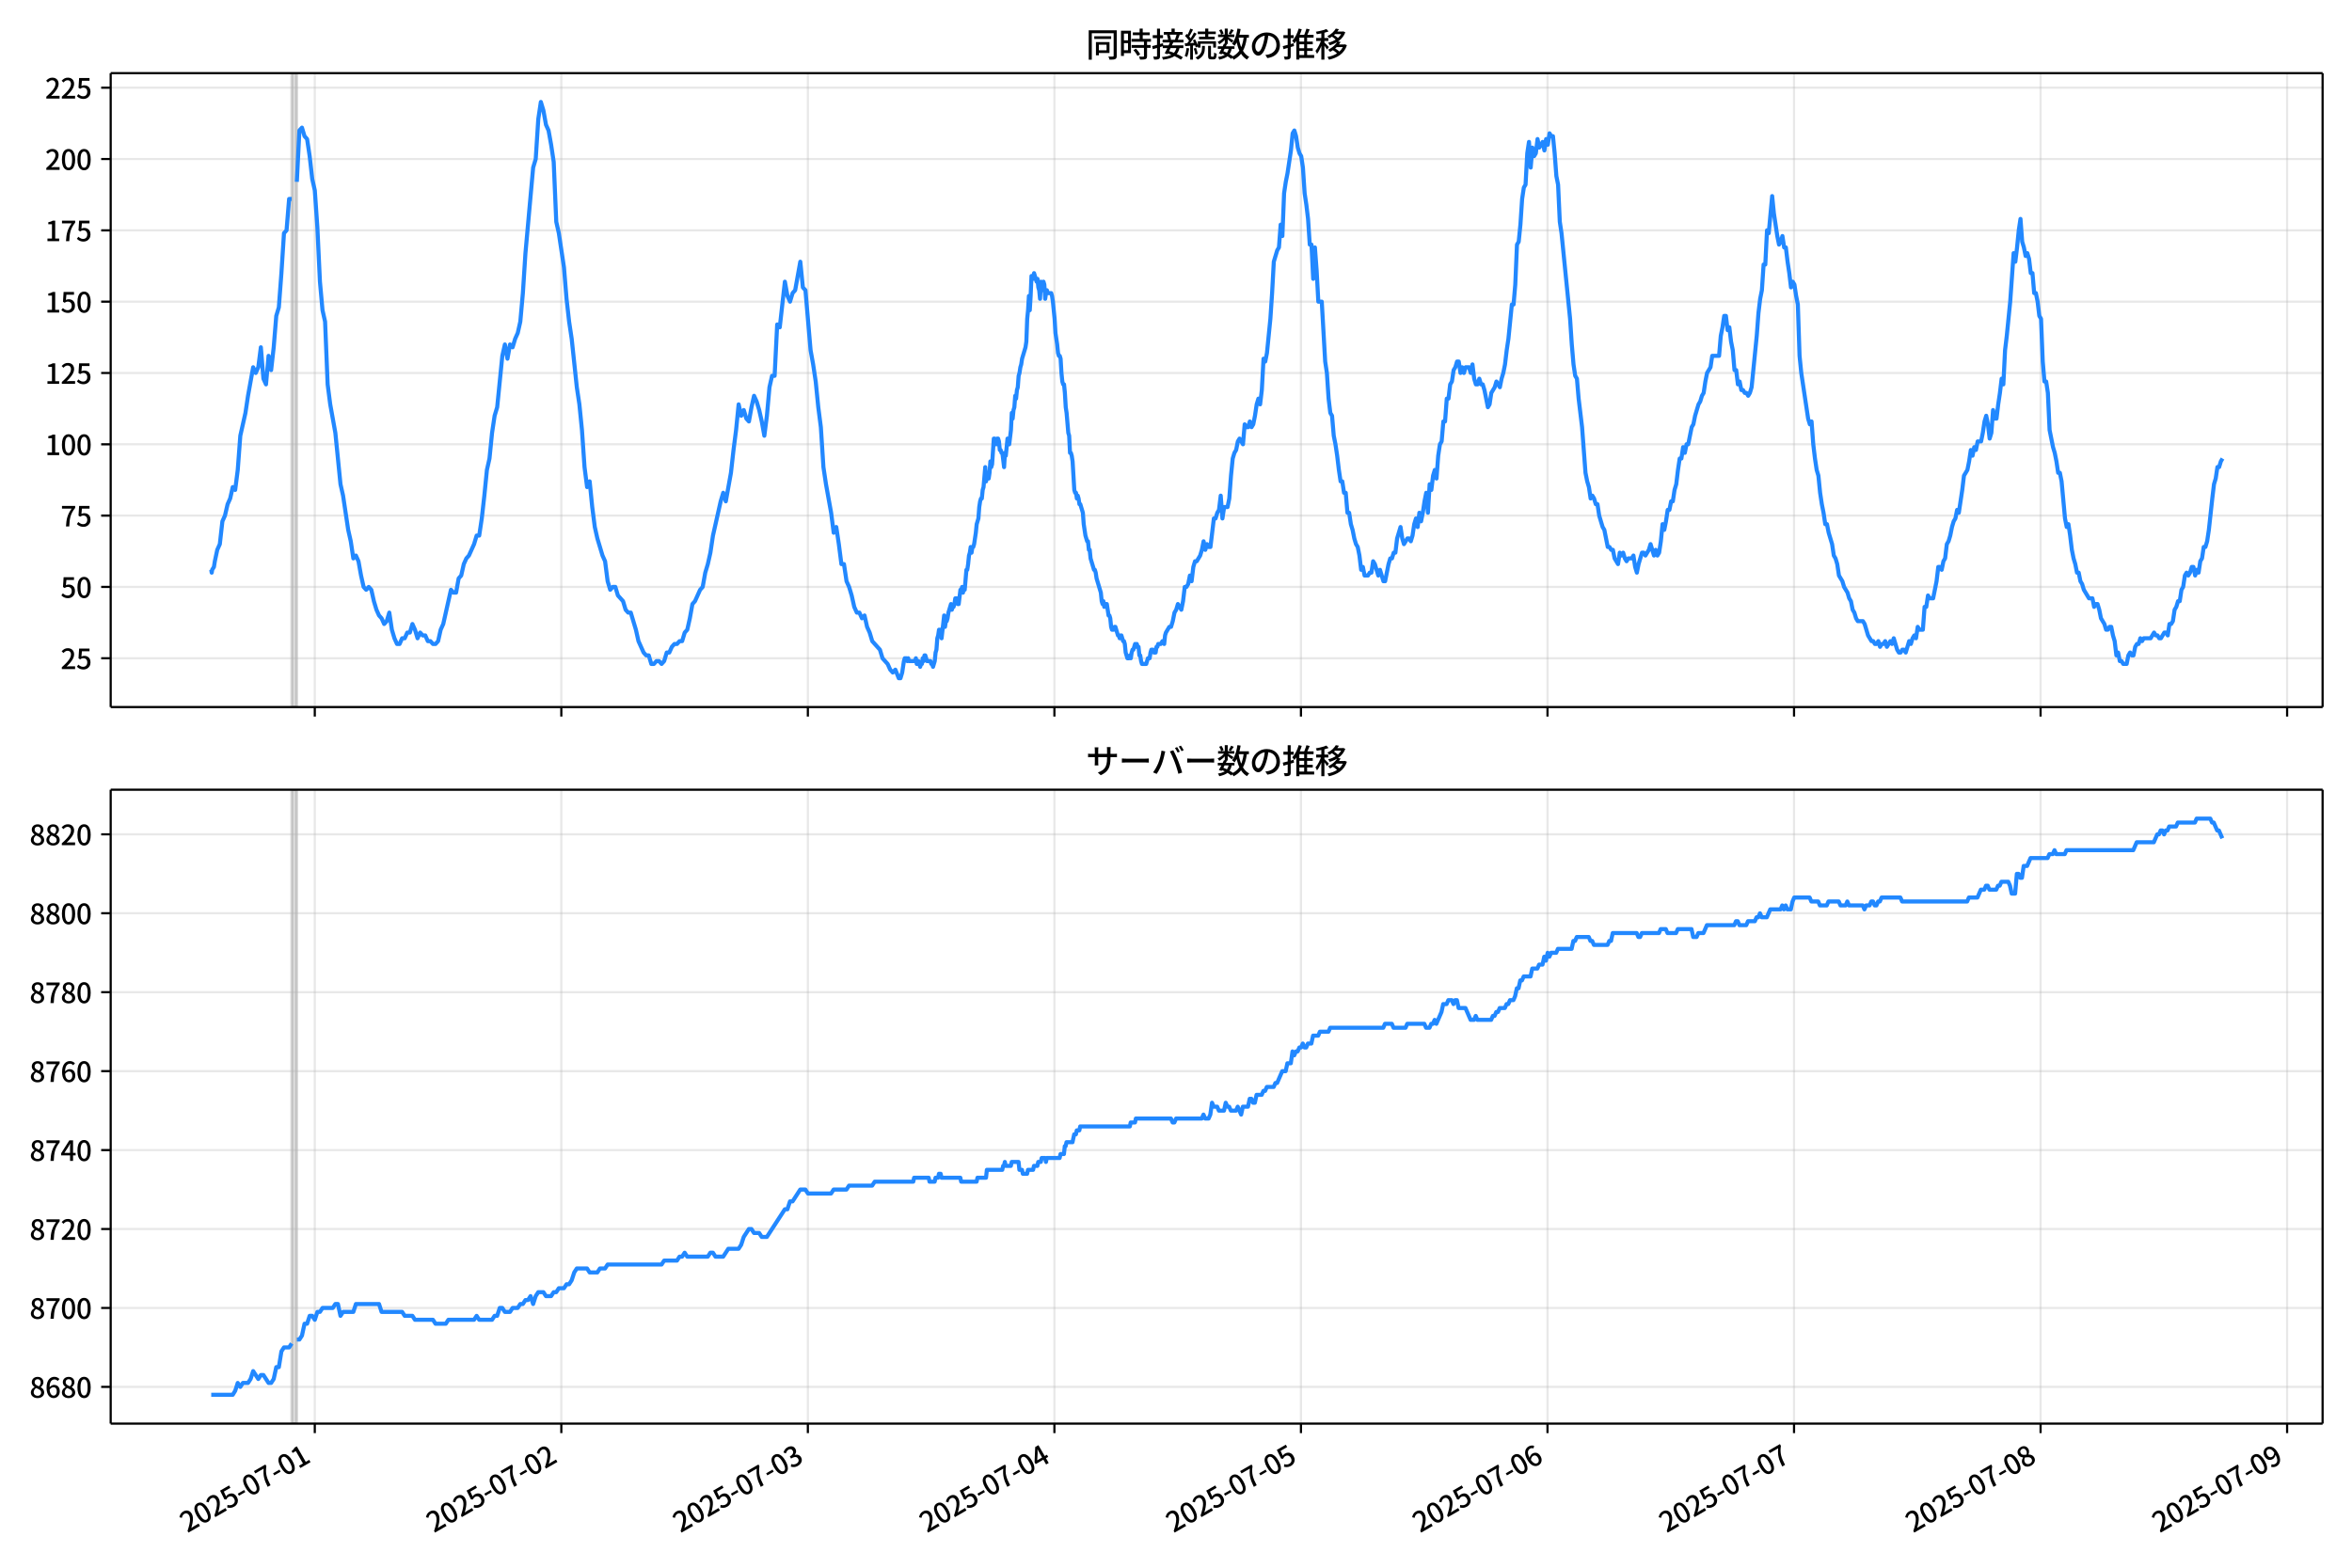 <!DOCTYPE svg  PUBLIC '-//W3C//DTD SVG 1.1//EN'  'http://www.w3.org/Graphics/SVG/1.1/DTD/svg11.dtd'>
<svg version="1.1" viewBox="0 0 864 576" xmlns="http://www.w3.org/2000/svg" xmlns:xlink="http://www.w3.org/1999/xlink">
 <defs>
  <style type="text/css">*{stroke-linejoin: round; stroke-linecap: butt}</style>
 </defs>
 <g id="aa">
  <g id="ab">
   <path d="m0 576h864v-576h-864z" fill="#fff"/>
  </g>
  <g id="ac">
   <g id="ad">
    <path d="m40.66 259.78h812.54v-232.9h-812.54z" fill="#fff"/>
   </g>
   <g id="ae">
    <path d="m107.14 259.78h1.887v-232.9h-1.887z" clip-path="url(#c)" fill="#808080" opacity=".3" stroke="#808080"/>
   </g>
   <g id="af">
    <g id="ag">
     <g id="ah">
      <path d="m115.63 259.78v-232.9" clip-path="url(#c)" fill="none" stroke="#b0b0b0" stroke-linecap="square" stroke-opacity=".3" stroke-width=".8"/>
     </g>
     <g id="ai">
      <defs>
       <path id="e" d="m0 0v3.5" stroke="#000" stroke-width=".8"/>
      </defs>
      <use x="115.635" y="259.778" stroke="#000000" stroke-width=".8" xlink:href="#e"/>
     </g>
    </g>
    <g id="aj">
     <g id="ak">
      <path d="m206.2 259.78v-232.9" clip-path="url(#c)" fill="none" stroke="#b0b0b0" stroke-linecap="square" stroke-opacity=".3" stroke-width=".8"/>
     </g>
     <g id="al">
      <use x="206.201" y="259.778" stroke="#000000" stroke-width=".8" xlink:href="#e"/>
     </g>
    </g>
    <g id="am">
     <g id="an">
      <path d="m296.77 259.78v-232.9" clip-path="url(#c)" fill="none" stroke="#b0b0b0" stroke-linecap="square" stroke-opacity=".3" stroke-width=".8"/>
     </g>
     <g id="ao">
      <use x="296.767" y="259.778" stroke="#000000" stroke-width=".8" xlink:href="#e"/>
     </g>
    </g>
    <g id="ap">
     <g id="aq">
      <path d="m387.33 259.78v-232.9" clip-path="url(#c)" fill="none" stroke="#b0b0b0" stroke-linecap="square" stroke-opacity=".3" stroke-width=".8"/>
     </g>
     <g id="ar">
      <use x="387.334" y="259.778" stroke="#000000" stroke-width=".8" xlink:href="#e"/>
     </g>
    </g>
    <g id="as">
     <g id="at">
      <path d="m477.9 259.78v-232.9" clip-path="url(#c)" fill="none" stroke="#b0b0b0" stroke-linecap="square" stroke-opacity=".3" stroke-width=".8"/>
     </g>
     <g id="au">
      <use x="477.9" y="259.778" stroke="#000000" stroke-width=".8" xlink:href="#e"/>
     </g>
    </g>
    <g id="av">
     <g id="aw">
      <path d="m568.47 259.78v-232.9" clip-path="url(#c)" fill="none" stroke="#b0b0b0" stroke-linecap="square" stroke-opacity=".3" stroke-width=".8"/>
     </g>
     <g id="ax">
      <use x="568.467" y="259.778" stroke="#000000" stroke-width=".8" xlink:href="#e"/>
     </g>
    </g>
    <g id="ay">
     <g id="az">
      <path d="m659.03 259.78v-232.9" clip-path="url(#c)" fill="none" stroke="#b0b0b0" stroke-linecap="square" stroke-opacity=".3" stroke-width=".8"/>
     </g>
     <g id="ba">
      <use x="659.033" y="259.778" stroke="#000000" stroke-width=".8" xlink:href="#e"/>
     </g>
    </g>
    <g id="bb">
     <g id="bc">
      <path d="m749.6 259.78v-232.9" clip-path="url(#c)" fill="none" stroke="#b0b0b0" stroke-linecap="square" stroke-opacity=".3" stroke-width=".8"/>
     </g>
     <g id="bd">
      <use x="749.599" y="259.778" stroke="#000000" stroke-width=".8" xlink:href="#e"/>
     </g>
    </g>
    <g id="be">
     <g id="bf">
      <path d="m840.17 259.78v-232.9" clip-path="url(#c)" fill="none" stroke="#b0b0b0" stroke-linecap="square" stroke-opacity=".3" stroke-width=".8"/>
     </g>
     <g id="bg">
      <use x="840.166" y="259.778" stroke="#000000" stroke-width=".8" xlink:href="#e"/>
     </g>
    </g>
   </g>
   <g id="bh">
    <g id="bi">
     <g id="bj">
      <path d="m40.66 241.85h812.54" clip-path="url(#c)" fill="none" stroke="#b0b0b0" stroke-linecap="square" stroke-opacity=".3" stroke-width=".8"/>
     </g>
     <g id="bk">
      <defs>
       <path id="g" d="m0 0h-3.5" stroke="#000" stroke-width=".8"/>
      </defs>
      <use x="40.66" y="241.854" stroke="#000000" stroke-width=".8" xlink:href="#g"/>
     </g>
     <g id="bl">
      <!-- 25 -->
      <g transform="translate(22.26 245.84) scale(.1 -.1)">
       <defs>
        <path id="b" transform="scale(.016)" d="m282 0v429q697 621 1164 1136 468 515 701 956 234 442 234 826 0 256-87 451-86 196-262 301-176 106-445 106-275 0-506-151-230-150-422-368l-416 410q301 333 637 518 336 186 803 186 429 0 749-176t496-493 176-745q0-455-224-919t-615-935q-390-470-889-950 186 20 394 36t374 16h1184v-634h-3046z"/>
        <path id="i" transform="scale(.016)" d="m1715-90q-365 0-653 90t-506 237q-217 147-383 307l352 480q134-134 294-246t361-183q202-70 452-70 262 0 473 118 212 119 333 346 122 227 122 541 0 460-247 716-246 256-649 256-224 0-384-64t-365-198l-365 237 141 2240h2387v-627h-1747l-109-1204q154 77 307 118 154 42 340 42 397 0 723-160t518-490q192-329 192-847 0-519-224-887t-586-560q-361-192-777-192z"/>
       </defs>
       <use xlink:href="#b"/>
       <use transform="translate(57)" xlink:href="#i"/>
      </g>
     </g>
    </g>
    <g id="bm">
     <g id="bn">
      <path d="m40.66 215.65h812.54" clip-path="url(#c)" fill="none" stroke="#b0b0b0" stroke-linecap="square" stroke-opacity=".3" stroke-width=".8"/>
     </g>
     <g id="bo">
      <use x="40.66" y="215.651" stroke="#000000" stroke-width=".8" xlink:href="#g"/>
     </g>
     <g id="bp">
      <!-- 50 -->
      <g transform="translate(22.26 219.64) scale(.1 -.1)">
       <defs>
        <path id="a" transform="scale(.016)" d="m1830-90q-460 0-806 275-346 276-535 823-188 547-188 1366 0 820 188 1357 189 538 535 803 346 266 806 266 461 0 800-269 340-269 528-803 189-534 189-1354 0-819-189-1366-188-547-528-823-339-275-800-275zm0 589q237 0 422 185 186 186 288 599 103 413 103 1091 0 679-103 1082-102 403-288 582-185 180-422 180-236 0-422-180-186-179-292-582-105-403-105-1082 0-678 105-1091 106-413 292-599 186-185 422-185z"/>
       </defs>
       <use xlink:href="#i"/>
       <use transform="translate(57)" xlink:href="#a"/>
      </g>
     </g>
    </g>
    <g id="bq">
     <g id="br">
      <path d="m40.66 189.45h812.54" clip-path="url(#c)" fill="none" stroke="#b0b0b0" stroke-linecap="square" stroke-opacity=".3" stroke-width=".8"/>
     </g>
     <g id="bs">
      <use x="40.66" y="189.447" stroke="#000000" stroke-width=".8" xlink:href="#g"/>
     </g>
     <g id="bt">
      <!-- 75 -->
      <g transform="translate(22.26 193.43) scale(.1 -.1)">
       <defs>
        <path id="h" transform="scale(.016)" d="m1235 0q32 646 109 1187t224 1024 384 941 576 938h-2208v627h3027v-455q-409-512-665-989-256-476-397-969t-205-1053-90-1251h-755z"/>
       </defs>
       <use xlink:href="#h"/>
       <use transform="translate(57)" xlink:href="#i"/>
      </g>
     </g>
    </g>
    <g id="bu">
     <g id="bv">
      <path d="m40.66 163.24h812.54" clip-path="url(#c)" fill="none" stroke="#b0b0b0" stroke-linecap="square" stroke-opacity=".3" stroke-width=".8"/>
     </g>
     <g id="bw">
      <use x="40.66" y="163.244" stroke="#000000" stroke-width=".8" xlink:href="#g"/>
     </g>
     <g id="bx">
      <!-- 100 -->
      <g transform="translate(16.56 167.23) scale(.1 -.1)">
       <defs>
        <path id="k" transform="scale(.016)" d="m544 0v608h1037v3277h-845v467q333 58 579 147 247 90 451 218h557v-4109h915v-608h-2694z"/>
       </defs>
       <use xlink:href="#k"/>
       <use transform="translate(57)" xlink:href="#a"/>
       <use transform="translate(114)" xlink:href="#a"/>
      </g>
     </g>
    </g>
    <g id="by">
     <g id="bz">
      <path d="m40.66 137.04h812.54" clip-path="url(#c)" fill="none" stroke="#b0b0b0" stroke-linecap="square" stroke-opacity=".3" stroke-width=".8"/>
     </g>
     <g id="ca">
      <use x="40.66" y="137.04" stroke="#000000" stroke-width=".8" xlink:href="#g"/>
     </g>
     <g id="cb">
      <!-- 125 -->
      <g transform="translate(16.56 141.03) scale(.1 -.1)">
       <use xlink:href="#k"/>
       <use transform="translate(57)" xlink:href="#b"/>
       <use transform="translate(114)" xlink:href="#i"/>
      </g>
     </g>
    </g>
    <g id="cc">
     <g id="cd">
      <path d="m40.66 110.84h812.54" clip-path="url(#c)" fill="none" stroke="#b0b0b0" stroke-linecap="square" stroke-opacity=".3" stroke-width=".8"/>
     </g>
     <g id="ce">
      <use x="40.66" y="110.836" stroke="#000000" stroke-width=".8" xlink:href="#g"/>
     </g>
     <g id="cf">
      <!-- 150 -->
      <g transform="translate(16.56 114.82) scale(.1 -.1)">
       <use xlink:href="#k"/>
       <use transform="translate(57)" xlink:href="#i"/>
       <use transform="translate(114)" xlink:href="#a"/>
      </g>
     </g>
    </g>
    <g id="cg">
     <g id="ch">
      <path d="m40.66 84.633h812.54" clip-path="url(#c)" fill="none" stroke="#b0b0b0" stroke-linecap="square" stroke-opacity=".3" stroke-width=".8"/>
     </g>
     <g id="ci">
      <use x="40.66" y="84.633" stroke="#000000" stroke-width=".8" xlink:href="#g"/>
     </g>
     <g id="cj">
      <!-- 175 -->
      <g transform="translate(16.56 88.618) scale(.1 -.1)">
       <use xlink:href="#k"/>
       <use transform="translate(57)" xlink:href="#h"/>
       <use transform="translate(114)" xlink:href="#i"/>
      </g>
     </g>
    </g>
    <g id="ck">
     <g id="cl">
      <path d="m40.66 58.429h812.54" clip-path="url(#c)" fill="none" stroke="#b0b0b0" stroke-linecap="square" stroke-opacity=".3" stroke-width=".8"/>
     </g>
     <g id="cm">
      <use x="40.66" y="58.429" stroke="#000000" stroke-width=".8" xlink:href="#g"/>
     </g>
     <g id="cn">
      <!-- 200 -->
      <g transform="translate(16.56 62.414) scale(.1 -.1)">
       <use xlink:href="#b"/>
       <use transform="translate(57)" xlink:href="#a"/>
       <use transform="translate(114)" xlink:href="#a"/>
      </g>
     </g>
    </g>
    <g id="co">
     <g id="cp">
      <path d="m40.66 32.226h812.54" clip-path="url(#c)" fill="none" stroke="#b0b0b0" stroke-linecap="square" stroke-opacity=".3" stroke-width=".8"/>
     </g>
     <g id="cq">
      <use x="40.66" y="32.226" stroke="#000000" stroke-width=".8" xlink:href="#g"/>
     </g>
     <g id="cr">
      <!-- 225 -->
      <g transform="translate(16.56 36.211) scale(.1 -.1)">
       <use xlink:href="#b"/>
       <use transform="translate(57)" xlink:href="#b"/>
       <use transform="translate(114)" xlink:href="#i"/>
      </g>
     </g>
    </g>
   </g>
   <g id="cs">
    <path d="m77.594 209.36.179 1.048.158-1.048.654-1.048.333-2.096.89-4.193.941-2.096.947-8.385.941-2.096.978-4.193.939-2.096.946-4.193.889 1.048.943-7.337.943-12.578 1.887-8.385.943-6.289 1.887-10.481.943 2.096.943-2.096.943-7.337.943 11.53.943 2.096.943-10.481.943 5.241.943-8.385.943-11.53.943-3.144.943-12.578.943-14.674.943-1.048.943-11.53h.943m1.887-6.289.943-18.867.943-1.048.943 3.144.943 1.048.943 6.289.943 8.385.943 4.193.943 13.626.943 19.915.943 10.481.943 4.193.943 23.059.943 7.337 1.887 10.481 1.887 18.867.943 4.193 1.887 12.578.943 4.193.943 6.289.943-1.048.943 2.096.943 5.241.943 4.193.943 1.048.943-1.048.943 1.048.943 4.193.943 3.144.943 2.096.943 1.048.943 2.096.943-1.048.943-3.144.943 6.289.943 3.144.943 2.096h.943l.943-2.096h.943l.943-2.096h.943l.943-3.144.943 2.096.943 3.144.943-2.096.943 1.048h.943l.943 2.096h.943l.943 1.048h.943l.943-1.048.943-4.193.943-2.096 2.83-12.578.943 1.048h.943l.943-5.241.943-1.048.943-4.193.943-2.096.943-1.048 1.887-4.193.943-3.144h.943l.943-6.289.943-8.385.943-9.433.943-4.193.943-9.433.943-6.289.943-3.144 1.887-18.867.943-4.193.943 5.241.943-5.241.943 1.048.943-3.144.943-2.096.943-4.193.943-10.481.943-14.674 2.83-31.444.943-3.144.943-14.674.943-6.289.943 3.144.943 5.241.943 2.096.943 5.241.943 6.289.943 22.011.943 4.193 1.887 12.578.943 11.53.943 8.385.943 6.289 1.887 17.818.943 6.289.943 9.433.943 13.626.943 7.337.943-2.096.943 9.433.943 7.337.943 4.193 1.887 6.289.943 2.096.943 7.337.943 3.144.943-1.048h.943l.943 3.144 1.887 2.096.943 3.144.943 1.048h.943l1.887 6.289.943 4.193 1.887 4.193.943 1.048h.943l.943 3.144h.943l.943-1.048h.943l.943 1.048.943-1.048.943-3.144h.943l.943-2.096.943-1.048h.943l.943-1.048h.943l.943-3.144.943-1.048.943-4.193.943-5.241.943-1.048 1.887-4.193.943-1.048.943-5.241.943-3.144.943-4.193.943-6.289 2.83-12.578.943-3.144.943 3.144 1.887-10.481.943-8.385.943-7.337.943-9.433.943 4.193.943-2.096.943 3.144.943 1.048.943-5.241.943-4.193.943 2.096.943 3.144.943 4.193.943 5.241.943-7.337.943-10.481.943-4.193h.943l.943-18.867.943 1.048 1.887-16.77.943 5.241.943 2.096.943-3.144.943-1.048 1.887-10.481.943 9.433.943 1.048 1.887 22.011.943 5.241.943 6.289.943 9.433.943 7.337.943 14.674.943 6.289 1.887 10.481.943 7.337.943-2.096.943 6.289.943 7.337h.943l.943 6.289.943 2.096.943 3.144.943 4.193.943 2.096h.943l.943 2.096.943-1.048.943 4.193.943 2.096.943 3.144 2.83 3.144.943 3.144 1.887 2.096.943 2.096.943 1.048.943-1.048 1.258 3.144h.629l.629-2.096.629-4.193.314-1.048h.629l.314 1.048.314-1.048.314 1.048h2.201l.314-1.048.314 2.096h.314l.314-1.048.629 2.096.314-1.048h.314l.314-2.096.314 1.048.314-2.096h.314l.629 2.096h1.258l.314 1.048h.314l.314 1.048.629-2.096.314-3.144.314-1.048.314-4.193.314-1.048.314-2.096h.629l.314 3.144.943-8.385.314 4.193.314-2.096h.314l.314-1.048.314-2.096.943-3.144.314 2.096.314-1.048h.314l.314-1.048.314-2.096h.629l.314 2.096h.314l.629-5.241h.314l.314-1.048.314 2.096.314-2.096.314 1.048.629-7.337h.314l.314-2.096.314-3.144.314-1.048.314-2.096.314 2.096.314-2.096h.314l.314-1.048.629-4.193.314-3.144.629-2.096.314-4.193.314-2.096.314-1.048h.314l.314-3.144.314-1.048.629-7.337.314 5.241.314-3.144h.314l.314 2.096.314-2.096.314-4.193.314 2.096.314-1.048.629-9.433h.314l.629 2.096.314-2.096h.314l.314 1.048.314 3.144h.314l.314 1.048h.314l.629 5.241.314-5.241.314 1.048.629-6.289.629 2.096.629-5.241.314-6.289.314 2.096.314-3.144.314-1.048.314-4.193.314 1.048.314-3.144.314-1.048.314-4.193.314-1.048.314-2.096.314-1.048.314-2.096 1.258-4.193.314-2.096.314-8.385.314-3.144.314-5.241.314 5.241.314-5.241.314-7.337h.314l.314 1.048.314-2.096.943 3.144.314-1.048.314 3.144.314 1.048.314 3.144.314-6.289.314 2.096.314 1.048.314-3.144.314 1.048.314 5.241.314-2.096.314-1.048.314 1.048h1.258l.314 1.048.314 2.096.629 6.289.314 5.241.629 4.193.314 3.144.314 1.048h.314l.314 1.048.314 5.241.314 3.144.314 1.048h.314l.314 3.144.314 5.241.314 2.096.629 7.337.314 1.048.314 6.289h.314l.314 1.048.314 2.096.629 10.481.314 1.048h.314l.314 2.096.314-1.048.314 1.048.314 2.096h.314l.943 3.144.314 4.193.629 4.193.629 2.096h.314l.314 3.144h.314l.314 3.144 1.258 4.193h.314l.314 1.048.314 2.096 1.572 5.241.314 3.144.314 1.048.314-1.048.314 2.096.314-1.048h.629l.629 4.193h.314l.314 1.048.314 3.144.314 1.048h.629l.314-1.048h.314l.943 3.144h.314l.314 1.048.314-1.048h.314l.629 2.096h.314l.314 1.048.314 3.144.629 2.096h.629l.314-1.048.314 1.048.314-2.096.314-1.048h.314l.629-2.096.314 1.048.314-1.048.314 1.048h.314l.314 3.144h.314l.314 2.096.314 1.048h1.572l.629-2.096h.629l.314-2.096.314-1.048h.629l.314 1.048h.629l.314-2.096h.314l.314-1.048h.943l.629-1.048.629 1.048.314-3.144.314-1.048 1.258-2.096h.629l.629-2.096.629-3.144.629-1.048.629-2.096 1.258 2.096.629-3.144.629-5.241h.629l.629-1.048.629-3.144.629 2.096.629-5.241.629-2.096h.629l1.258-2.096.629-2.096.629-3.144.629 3.144.629-2.096.629 1.048h.629l1.258-10.481h.629l.629-2.096.629-1.048.629-5.241.629 8.385.629-4.193h1.258l.629-3.144.629-8.385.629-6.289.629-2.096.629-1.048.629-3.144.629-1.048 1.258 2.096.629-7.337.629 1.048h.629l.629-2.096.629 2.096.629-1.048.629-3.144.629-4.193.629-2.096.629 2.096.629-5.241.629-11.53.629 1.048.629-3.144 1.258-12.578.629-9.433.629-11.53 1.258-4.193.629-1.048.629-8.385.629 4.193.629-15.722.629-4.193.629-3.144 1.258-8.385.629-6.289.629-1.048.629 2.096.629 4.193.629 2.096.629 1.048.629 4.193.629 9.433.629 4.193.629 5.241.629 9.433h.629l.629 12.578.629-11.53.629 8.385.629 11.53h1.258l1.258 22.011.629 4.193.629 9.433.629 5.241.629 1.048.629 7.337.629 3.144.629 4.193.629 5.241.629 4.193h.629l.629 4.193h.629l.629 7.337h.629l.629 4.193.629 2.096.629 3.144.629 2.096.629 1.048.629 3.144.629 5.241.629-1.048.629 3.144h1.258l.629-1.048h.629l.629-4.193.629 1.048 1.258 4.193.629-2.096 1.258 4.193h.629l1.258-6.289.629-2.096h.629l.629-2.096h.629l.629-5.241 1.258-4.193.629 4.193.629 2.096 1.258-2.096h.629l.629 1.048.629-2.096.629-4.193.629-2.096.629 3.144.629-5.241.629 3.144.629-3.144.629-4.193.629-3.144.629 7.337.629-10.481.629 2.096.629-5.241.629-2.096.629 3.144.629-8.385.629-4.193.629-1.048.629-7.337h.629l.629-8.385h.629l.629-5.241.629-1.048.629-4.193.629-1.048.629-2.096h.629l.629 4.193.629-2.096.629 2.096.629-2.096h1.258l.629 2.096.629-3.144.629 5.241.629 2.096h.629l.629-2.096.629 2.096h.629l.629 2.096 1.258 6.289.629-1.048.629-4.193 1.258-2.096.629-2.096 1.258 2.096.629-3.144.629-2.096.629-3.144.629-5.241.629-4.193 1.258-12.578h.629l.629-7.337.629-14.674.629-1.048.629-6.289.629-9.433.629-4.193.629-1.048.629-11.53.629-4.193.629 9.433.629-7.337.629 3.144.629-1.048.629-5.241.629 3.144 1.258-2.096.629 3.144.629-4.193.629 2.096.629-4.193.629 1.048h.629l.629 6.289.629 8.385.629 3.144.629 13.626.629 4.193 3.145 31.444.629 9.433.629 7.337.629 4.193.629 1.048.629 7.337 1.258 10.481 1.258 16.77.629 3.144.629 2.096.629 4.193.629-1.048.629 1.048.629 2.096h.629l.629 4.193 1.258 4.193.629 1.048 1.258 6.289h.629l.629 1.048h.629l.629 3.144 1.258 2.096.629-4.193.629 1.048.629-1.048.629 2.096.629 1.048.629-1.048h1.258l.629-1.048.629 4.193.629 2.096.629-3.144 1.258-4.193h.629l.629 1.048 1.258-2.096.629-2.096 1.258 4.193.629-2.096.629 2.096.629-1.048.629-4.193.629-6.289.629 2.096.629-3.144.629-4.193h.629l.629-3.144h.629l.629-4.193.629-2.096.629-5.241.629-4.193h.629l.629-4.193.629 2.096.629-3.144h.629l1.258-6.289.629-1.048.629-3.144 1.258-4.193.629-1.048.629-2.096.629-1.048.629-4.193.629-3.144 1.258-2.096.629-4.193h2.516l.629-7.337.629-3.144.629-4.193h.629l.629 5.241.629-1.048.629 5.241.629 3.144.629 7.337h.629l.629 5.241.629-1.048.629 3.144h.629l.629 1.048h.629l.629 1.048.629-1.048.629-2.096 1.887-18.867.629-8.385.629-5.241.629-3.144.629-9.433h.629l.629-12.578.629 1.048 1.258-13.626.629 6.289 1.258 8.385.629 3.144.629-1.048.629-2.096.629 4.193h.629l.629 5.241.629 4.193.629 5.241.629-2.096.629 1.048.629 4.193.629 3.144.629 18.867.629 6.289 2.516 16.77.629 2.096.629-1.048.629 8.385.629 5.241.629 4.193.629 2.096.629 6.289.629 4.193.629 3.144.629 4.193h.629l.629 3.144 1.258 4.193.629 4.193.629 1.048.629 2.096.629 4.193 1.258 2.096.629 2.096 1.258 2.096.629 2.096.629 1.048.629 3.144.629 1.048.629 2.096.629 1.048h1.887l.629 1.048 1.258 4.193 1.258 2.096h.629l.629 1.048h.629l.629-1.048.629 2.096.629-1.048h.629l.629-1.048.629 2.096 1.258-2.096.629 1.048.629-2.096 1.258 4.193.629 1.048h.629l.629-1.048h.629l.629 1.048 1.258-4.193.629 1.048.629-2.096.629-1.048.629 1.048.629-4.193.629 1.048h1.258l.629-8.385h.629l.629-4.193.629 1.048h1.258l1.258-6.289.629-5.241h.629l.629 1.048.629-3.144.629-1.048.629-5.241.629-1.048.629-2.096.629-3.144.629-2.096.629-1.048.629-3.144.629 1.048 1.258-8.385.629-5.241 1.258-2.096.629-3.144.629-4.193.629 2.096.629-3.144.629 1.048.629-3.144h1.258l.629-3.144.629-4.193.629-2.096.629 3.144.629 5.241.629-2.096.629-8.385.629 3.144h.629l.629-5.241.629-4.193.629-5.241.629 2.096.629-12.578.629-5.241 1.258-12.578 1.258-17.818.629 3.144.629-5.241.629-6.289.629-4.193.629 8.385.629 2.096.629 3.144.629-1.048.629 2.096.629 5.241h.629l.629 7.337h.629l.629 3.144.629 5.241.629 1.048.629 15.722.629 7.337h.629l.629 4.193.629 13.626 1.258 6.289.629 2.096.629 3.144.629 4.193h.629l.629 3.144 1.258 13.626.629 3.144.629-1.048.629 4.193.629 5.241.629 3.144.629 2.096.629 3.144h.629l.629 3.144.629 1.048.629 2.096 1.887 3.144h1.258l.629 3.144.629-1.048h.629l.629 2.096.629 3.144 1.258 2.096.629 2.096h.629l.629-1.048h.629l.629 3.144.629 2.096.629 5.241.629-1.048.629 3.144h.629l.629 1.048h1.258l.629-3.144.629-1.048.629 1.048h.629l.629-3.144.629-1.048h.629l.629-2.096.629 1.048.629-1.048h2.516l1.258-2.096.629 1.048h.629l.629 1.048h.629l1.258-2.096h.629l.629 1.048.629-4.193h.629l.629-1.048.629-4.193.629-1.048.629-2.096h.629l.629-4.193.629-1.048.629-4.193.629-1.048.629 1.048.629-1.048.629-2.096h.629l.629 3.144.629-2.096.629 1.048.629-4.193.629-1.048.629-4.193h.629l.629-2.096.629-4.193 1.258-11.53.629-5.241.629-2.096.629-4.193h.629l.629-2.096.629-1.048v0" clip-path="url(#c)" fill="none" stroke="#28f" stroke-linecap="square" stroke-width="1.5"/>
   </g>
   <g id="ct">
    <path d="m40.66 259.78v-232.9" fill="none" stroke="#000" stroke-linecap="square" stroke-width=".8"/>
   </g>
   <g id="cu">
    <path d="m853.2 259.78v-232.9" fill="none" stroke="#000" stroke-linecap="square" stroke-width=".8"/>
   </g>
   <g id="cv">
    <path d="m40.66 259.78h812.54" fill="none" stroke="#000" stroke-linecap="square" stroke-width=".8"/>
   </g>
   <g id="cw">
    <path d="m40.66 26.88h812.54" fill="none" stroke="#000" stroke-linecap="square" stroke-width=".8"/>
   </g>
   <g id="cx">
    <!-- 同時接続数の推移 -->
    <g transform="translate(398.93 20.88) scale(.12 -.12)">
     <defs>
      <path id="v" transform="scale(.016)" d="m1587 3936h3232v-518h-3232v518zm320-1114h557v-2534h-557v2534zm301 0h2291v-2086h-2291v512h1734v1069h-1734v505zm-1683 2260h5113v-570h-4524v-5056h-589v5626zm4768 0h595v-4896q0-250-67-397t-227-218q-160-77-426-96t-675-19q-13 83-45 192t-77 218q-45 108-89 185 281-13 527-13 247 0 330 0 83 7 118 42 36 35 36 112v4890z"/>
      <path id="t" transform="scale(.016)" d="m2714 4672h3238v-525h-3238v525zm-244-1235h3712v-538h-3712v538zm20-1184h3635v-531h-3635v531zm1523 3155h595v-2310h-595v2310zm832-2451h589v-2823q0-230-61-364-61-135-227-199-167-70-423-86t-633-16q-20 121-78 285-57 163-121 284 275-6 509-9t310-3q77 6 106 28 29 23 29 93v2810zm-2023-1677 487 282q153-160 313-352t294-381q135-189 206-343l-519-313q-64 153-189 348-124 196-278 394-154 199-314 365zm-2086 3718h1619v-4281h-1619v544h1056v3187h-1056v550zm32-1843h1293v-537h-1293v537zm-320 1843h563v-4832h-563v4832z"/>
      <path id="u" transform="scale(.016)" d="m3866 5408h614v-870h-614v870zm-1479-653h3597v-518h-3597v518zm-230-1485h4e3v-518h-4e3v518zm825 922 519 102q64-160 121-342 58-182 96-352 39-170 45-304l-544-128q-6 134-42 313-35 180-83 365-48 186-112 346zm1856 109 589-71q-96-275-202-557-105-281-195-486l-518 77q58 147 122 329 64 183 118 372t86 336zm-2643-2106h3943v-518h-3943v518zm1408 685 602-115q-167-371-362-784t-390-797-362-685l-525 179q160 288 346 666t368 784 323 752zm-659-2157 358 403q352-102 733-240 381-137 752-304 371-166 697-336 327-169 558-329l-384-461q-218 160-532 336-313 176-685 345-371 170-755 323-384 154-742 263zm1894 1114 583-71q-122-550-353-944-230-393-604-662t-922-435q-547-167-1296-269-25 128-93 269-67 141-137 230 678 64 1168 192t819 349q330 221 531 550 202 330 304 791zm-4684 217q396 90 953 240 557 151 1120 311l77-544q-525-154-1053-311-528-156-963-284l-134 588zm121 2093h1965v-563h-1965v563zm819 1248h576v-5229q0-236-51-374t-192-208q-141-77-355-99-214-23-541-16-13 115-64 288t-109 294q205-6 381-6t234 0q64 0 92 28 29 29 29 93v5229z"/>
      <path id="s" transform="scale(.016)" d="m4058 5408h595v-1798h-595v1798zm-1415-563h3443v-499h-3443v499zm231-992h3008v-499h-3008v499zm-224-877h3475v-1203h-531v729h-2432v-729h-512v1203zm1964-877h551v-1881q0-122 22-157 23-35 106-35 25 0 92 0 68 0 135 0t99 0q51 0 83 54t45 224 19 515q90-70 234-131t259-93q-19-429-83-662-64-234-183-326-118-93-316-93-39 0-103 0t-134 0-138 0q-67 0-99 0-237 0-365 64t-176 218q-48 153-48 422v1881zm-1164-6h550v-455q0-243-48-528-48-284-186-579-137-294-409-572-272-279-727-503-70 90-192 208-121 118-230 195 416 205 665 438 250 234 371 474 122 240 164 467 42 228 42 413v442zm-2240 3309 524-192q-121-244-259-503-137-259-275-496t-259-416l-410 173q122 186 246 438 125 253 240 515 116 263 193 481zm716-743 500-230q-224-359-496-756-272-396-548-764-275-368-518-650l-358 205q179 211 377 483 199 272 387 569 189 298 358 592 170 295 298 551zm-1721-665 307 403q166-154 339-340 173-185 320-364t224-327l-326-460q-77 160-218 348-141 189-314 384-172 196-332 356zm1485-832 435 179q128-211 249-458 122-246 215-474 93-227 137-412l-473-211q-32 185-119 422-86 237-201 486-115 250-243 468zm-1530-583q422 26 998 54 576 29 1184 68l7-499q-570-45-1127-84-556-38-992-70l-70 531zm1702-992 436 135q121-276 214-596t118-556l-454-148q-26 237-112 563-86 327-202 602zm-1363 109 499-83q-57-455-163-897-105-441-253-748-51 32-134 73-83 42-170 83-86 42-144 62 148 294 234 697t131 813zm691 627h525v-2861h-525v2861z"/>
      <path id="n" transform="scale(.016)" d="m224 2022h3187v-499h-3187v499zm51 2247h3111v-487h-3111v487zm1127-1735 563-121q-154-320-333-672t-352-679q-173-326-326-582l-532 173q148 243 324 566t345 669q170 346 311 646zm934-832 563-64q-89-480-262-838t-461-614-701-432-976-298q-25 128-99 269t-157 237q659 102 1085 303 426 202 666 554t342 883zm422 3597 519-211q-147-218-298-436-150-217-278-377l-403 186q121 173 252 413 132 240 208 425zm-1203 109h563v-2957h-563v2957zm-1075-320 448 186q134-192 246-420 112-227 157-393l-467-211q-38 172-147 406t-237 432zm1094-1050 397-236q-160-263-400-529-240-265-519-489-278-224-553-378-51 103-141 237-89 135-179 218 269 109 534 294 266 186 493 416 228 231 368 467zm487-204q83-45 246-145 163-99 352-211t346-211 221-150l-327-423q-83 77-230 198-147 122-317 253-170 132-327 250-156 119-259 189l295 250zm1798 396h2311v-556h-2311v556zm115 1178 615-90q-103-640-263-1235t-384-1101q-224-505-512-889-44 57-134 134t-186 157-166 125q275 339 473 796 199 458 340 995 141 538 217 1108zm1223-1510 614-58q-147-1101-445-1940-297-838-813-1443-515-604-1321-1014-26 71-90 177-64 105-134 208-70 102-128 159 742 346 1212 880 471 535 730 1290 260 755 375 1741zm-1005-135q134-851 387-1597 253-745 659-1305 407-560 1002-874-70-57-154-150-83-93-154-189-70-96-121-179-633 371-1056 988-422 618-688 1434-265 816-425 1783l550 89zm-3309-3065 327 416q377-148 754-330 378-182 701-378 324-195 548-368l-416-435q-211 179-519 378-307 198-666 383-358 186-729 334z"/>
      <path id="r" transform="scale(.016)" d="m3686 4378q-64-493-163-1041-99-547-265-1084-192-653-432-1104t-522-688-595-237q-320 0-596 221-275 221-448 621-172 400-172 931 0 537 220 1017 221 480 611 851 391 372 909 583 519 211 1121 211 576 0 1040-186 464-185 793-515 330-329 502-771 173-441 173-941 0-672-278-1194-278-521-816-851-538-329-1318-444l-378 601q166 20 307 42t263 48q307 70 585 217 279 148 496 375 218 227 342 534 125 308 125 692t-122 713q-121 330-358 573-236 243-582 380-346 138-781 138-525 0-935-186-409-185-694-489-284-304-432-656-147-352-147-678 0-365 89-605 90-240 224-355 135-115 276-115t288 144 297 457q151 314 298 800 147 461 246 982 100 522 145 1021l684-12z"/>
      <path id="o" transform="scale(.016)" d="m2995 2925h2893v-519h-2893v519zm0-1280h2893v-519h-2893v519zm-64-1299h3232v-557h-3232v557zm1312 3577h563v-3763h-563v3763zm429 1466 634-141q-154-390-340-794-185-403-339-684l-512 140q103 199 208 458 106 259 195 528 90 269 154 493zm-1472 25 582-147q-153-518-371-1018-217-499-483-931t-573-758q-38 64-109 160-70 96-147 198-77 103-141 160 416 416 733 1034t509 1302zm128-1203h2720v-537h-2720v-4205h-582v4422l313 320h269zm-3174-2157q396 90 953 240 557 151 1120 311l77-544q-525-154-1053-311-528-156-963-284l-134 588zm121 2093h1965v-563h-1965v563zm819 1248h576v-5229q0-236-51-374t-192-208q-141-77-355-99-214-23-541-16-13 115-64 288t-109 294q205-6 381-6t234 0q64 0 92 28 29 29 29 93v5229z"/>
      <path id="m" transform="scale(.016)" d="m4051 5402 595-109q-281-493-729-941t-1107-806q-39 64-106 144t-141 153q-73 74-137 119 608 288 1011 678t614 762zm-77-557h1511v-493h-1863l352 493zm1293 0h109l109 25 384-179q-192-505-496-905t-695-701q-390-301-845-519-454-217-947-358-44 109-137 253t-176 227q448 109 867 294 419 186 777 445 359 259 631 592t419 730v96zm-1990-954 377 307q167-96 336-218 170-121 320-249 151-128 247-237l-397-332q-90 108-237 236t-317 259q-169 132-329 234zm1107-934 595-109q-307-538-803-1031-496-492-1232-876-38 64-102 144t-138 156q-74 77-138 116 455 217 807 483t604 554q253 288 407 563zm-90-589h1460v-506h-1818l358 506zm1268 0h121l109 26 384-167q-192-614-531-1075t-787-794q-448-332-983-553-534-221-1129-355-45 115-132 269-86 153-176 249 551 96 1043 285 493 189 903 473 410 285 714 669t464 883v90zm-2132-1056 410 339q186-102 384-237 198-134 371-275t282-269l-435-371q-103 128-270 272-166 144-361 288t-381 253zm-2150 3533h589v-5376h-589v5376zm-992-1242h2336v-569h-2336v569zm1024-224 365-160q-96-339-231-707-134-368-291-727-157-358-336-672-179-313-365-537-44 128-134 291t-160 272q173 192 339 457 167 266 323 570 157 304 282 618t208 595zm941 1946 416-467q-314-122-695-221-380-99-784-173-403-74-780-131-20 102-71 236-51 135-102 231 358 58 732 138 375 80 711 179t573 208zm-397-2579q58-45 179-170 122-125 266-266 144-140 259-265t160-183l-352-473q-58 102-157 255-99 154-218 317-118 164-227 311-108 147-185 237l275 237z"/>
     </defs>
     <use xlink:href="#v"/>
     <use transform="translate(100)" xlink:href="#t"/>
     <use transform="translate(200)" xlink:href="#u"/>
     <use transform="translate(300)" xlink:href="#s"/>
     <use transform="translate(400)" xlink:href="#n"/>
     <use transform="translate(500)" xlink:href="#r"/>
     <use transform="translate(600)" xlink:href="#o"/>
     <use transform="translate(700)" xlink:href="#m"/>
    </g>
   </g>
  </g>
  <g id="cy">
   <g id="cz">
    <path d="m40.66 523.06h812.54v-232.9h-812.54z" fill="#fff"/>
   </g>
   <g id="da">
    <path d="m107.14 523.06h1.887v-232.9h-1.887z" clip-path="url(#d)" fill="#808080" opacity=".3" stroke="#808080"/>
   </g>
   <g id="db">
    <g id="dc">
     <g id="dd">
      <path d="m115.63 523.06v-232.9" clip-path="url(#d)" fill="none" stroke="#b0b0b0" stroke-linecap="square" stroke-opacity=".3" stroke-width=".8"/>
     </g>
     <g id="de">
      <use x="115.635" y="523.055" stroke="#000000" stroke-width=".8" xlink:href="#e"/>
     </g>
     <g id="df">
      <!-- 2025-07-01 -->
      <g transform="translate(68.845 563.33) rotate(-30) scale(.1 -.1)">
       <defs>
        <path id="f" transform="scale(.016)" d="m301 1536v544h1689v-544h-1689z"/>
       </defs>
       <use xlink:href="#b"/>
       <use transform="translate(57)" xlink:href="#a"/>
       <use transform="translate(114)" xlink:href="#b"/>
       <use transform="translate(171)" xlink:href="#i"/>
       <use transform="translate(228)" xlink:href="#f"/>
       <use transform="translate(263.7)" xlink:href="#a"/>
       <use transform="translate(320.7)" xlink:href="#h"/>
       <use transform="translate(377.7)" xlink:href="#f"/>
       <use transform="translate(413.4)" xlink:href="#a"/>
       <use transform="translate(470.4)" xlink:href="#k"/>
      </g>
     </g>
    </g>
    <g id="dg">
     <g id="dh">
      <path d="m206.2 523.06v-232.9" clip-path="url(#d)" fill="none" stroke="#b0b0b0" stroke-linecap="square" stroke-opacity=".3" stroke-width=".8"/>
     </g>
     <g id="di">
      <use x="206.201" y="523.055" stroke="#000000" stroke-width=".8" xlink:href="#e"/>
     </g>
     <g id="dj">
      <!-- 2025-07-02 -->
      <g transform="translate(159.41 563.33) rotate(-30) scale(.1 -.1)">
       <use xlink:href="#b"/>
       <use transform="translate(57)" xlink:href="#a"/>
       <use transform="translate(114)" xlink:href="#b"/>
       <use transform="translate(171)" xlink:href="#i"/>
       <use transform="translate(228)" xlink:href="#f"/>
       <use transform="translate(263.7)" xlink:href="#a"/>
       <use transform="translate(320.7)" xlink:href="#h"/>
       <use transform="translate(377.7)" xlink:href="#f"/>
       <use transform="translate(413.4)" xlink:href="#a"/>
       <use transform="translate(470.4)" xlink:href="#b"/>
      </g>
     </g>
    </g>
    <g id="dk">
     <g id="dl">
      <path d="m296.77 523.06v-232.9" clip-path="url(#d)" fill="none" stroke="#b0b0b0" stroke-linecap="square" stroke-opacity=".3" stroke-width=".8"/>
     </g>
     <g id="dm">
      <use x="296.767" y="523.055" stroke="#000000" stroke-width=".8" xlink:href="#e"/>
     </g>
     <g id="dn">
      <!-- 2025-07-03 -->
      <g transform="translate(249.98 563.33) rotate(-30) scale(.1 -.1)">
       <defs>
        <path id="x" transform="scale(.016)" d="m1715-90q-371 0-656 90t-503 240q-217 150-377 323l359 474q211-205 479-359 269-153 634-153 269 0 467 92 199 93 311 266t112 423q0 256-125 451t-429 300q-304 106-835 106v551q467 0 732 105 266 106 384 291 119 186 119 423 0 307-192 489-192 183-531 183-269 0-503-119-233-118-438-316l-384 460q282 256 614 413 333 157 737 157 422 0 748-144 327-144 512-413 186-269 186-659 0-403-221-685-221-281-592-422v-26q269-70 490-227t349-400 128-557q0-422-215-726-214-304-573-468-358-163-787-163z"/>
       </defs>
       <use xlink:href="#b"/>
       <use transform="translate(57)" xlink:href="#a"/>
       <use transform="translate(114)" xlink:href="#b"/>
       <use transform="translate(171)" xlink:href="#i"/>
       <use transform="translate(228)" xlink:href="#f"/>
       <use transform="translate(263.7)" xlink:href="#a"/>
       <use transform="translate(320.7)" xlink:href="#h"/>
       <use transform="translate(377.7)" xlink:href="#f"/>
       <use transform="translate(413.4)" xlink:href="#a"/>
       <use transform="translate(470.4)" xlink:href="#x"/>
      </g>
     </g>
    </g>
    <g id="do">
     <g id="dp">
      <path d="m387.33 523.06v-232.9" clip-path="url(#d)" fill="none" stroke="#b0b0b0" stroke-linecap="square" stroke-opacity=".3" stroke-width=".8"/>
     </g>
     <g id="dq">
      <use x="387.334" y="523.055" stroke="#000000" stroke-width=".8" xlink:href="#e"/>
     </g>
     <g id="dr">
      <!-- 2025-07-04 -->
      <g transform="translate(340.54 563.33) rotate(-30) scale(.1 -.1)">
       <defs>
        <path id="p" transform="scale(.016)" d="m2170 0v3072q0 192 12 457 13 266 20 458h-26q-90-179-183-365-92-185-195-364l-921-1415h2579v-576h-3328v493l1875 2957h858v-4717h-691z"/>
       </defs>
       <use xlink:href="#b"/>
       <use transform="translate(57)" xlink:href="#a"/>
       <use transform="translate(114)" xlink:href="#b"/>
       <use transform="translate(171)" xlink:href="#i"/>
       <use transform="translate(228)" xlink:href="#f"/>
       <use transform="translate(263.7)" xlink:href="#a"/>
       <use transform="translate(320.7)" xlink:href="#h"/>
       <use transform="translate(377.7)" xlink:href="#f"/>
       <use transform="translate(413.4)" xlink:href="#a"/>
       <use transform="translate(470.4)" xlink:href="#p"/>
      </g>
     </g>
    </g>
    <g id="ds">
     <g id="dt">
      <path d="m477.9 523.06v-232.9" clip-path="url(#d)" fill="none" stroke="#b0b0b0" stroke-linecap="square" stroke-opacity=".3" stroke-width=".8"/>
     </g>
     <g id="du">
      <use x="477.9" y="523.055" stroke="#000000" stroke-width=".8" xlink:href="#e"/>
     </g>
     <g id="dv">
      <!-- 2025-07-05 -->
      <g transform="translate(431.11 563.33) rotate(-30) scale(.1 -.1)">
       <use xlink:href="#b"/>
       <use transform="translate(57)" xlink:href="#a"/>
       <use transform="translate(114)" xlink:href="#b"/>
       <use transform="translate(171)" xlink:href="#i"/>
       <use transform="translate(228)" xlink:href="#f"/>
       <use transform="translate(263.7)" xlink:href="#a"/>
       <use transform="translate(320.7)" xlink:href="#h"/>
       <use transform="translate(377.7)" xlink:href="#f"/>
       <use transform="translate(413.4)" xlink:href="#a"/>
       <use transform="translate(470.4)" xlink:href="#i"/>
      </g>
     </g>
    </g>
    <g id="dw">
     <g id="dx">
      <path d="m568.47 523.06v-232.9" clip-path="url(#d)" fill="none" stroke="#b0b0b0" stroke-linecap="square" stroke-opacity=".3" stroke-width=".8"/>
     </g>
     <g id="dy">
      <use x="568.467" y="523.055" stroke="#000000" stroke-width=".8" xlink:href="#e"/>
     </g>
     <g id="dz">
      <!-- 2025-07-06 -->
      <g transform="translate(521.68 563.33) rotate(-30) scale(.1 -.1)">
       <defs>
        <path id="l" transform="scale(.016)" d="m1971-90q-339 0-634 144-294 144-518 435-224 292-352 733-128 442-128 1044 0 678 147 1161 148 483 397 784 250 301 570 445t665 144q397 0 688-147 292-147 490-359l-403-448q-128 154-327 253-198 99-409 99-307 0-567-182-259-182-413-605-153-422-153-1145 0-608 115-1002t326-589q212-195 493-195 212 0 375 121 163 122 259 343t96 522q0 300-90 511-89 212-259 320-169 109-419 109-211 0-451-134t-458-461l-25 538q134 192 313 323t374 201q196 71 375 71 397 0 694-163 298-163 467-490 170-326 170-825 0-468-195-817-195-348-512-544-317-195-701-195z"/>
       </defs>
       <use xlink:href="#b"/>
       <use transform="translate(57)" xlink:href="#a"/>
       <use transform="translate(114)" xlink:href="#b"/>
       <use transform="translate(171)" xlink:href="#i"/>
       <use transform="translate(228)" xlink:href="#f"/>
       <use transform="translate(263.7)" xlink:href="#a"/>
       <use transform="translate(320.7)" xlink:href="#h"/>
       <use transform="translate(377.7)" xlink:href="#f"/>
       <use transform="translate(413.4)" xlink:href="#a"/>
       <use transform="translate(470.4)" xlink:href="#l"/>
      </g>
     </g>
    </g>
    <g id="ea">
     <g id="eb">
      <path d="m659.03 523.06v-232.9" clip-path="url(#d)" fill="none" stroke="#b0b0b0" stroke-linecap="square" stroke-opacity=".3" stroke-width=".8"/>
     </g>
     <g id="ec">
      <use x="659.033" y="523.055" stroke="#000000" stroke-width=".8" xlink:href="#e"/>
     </g>
     <g id="ed">
      <!-- 2025-07-07 -->
      <g transform="translate(612.24 563.33) rotate(-30) scale(.1 -.1)">
       <use xlink:href="#b"/>
       <use transform="translate(57)" xlink:href="#a"/>
       <use transform="translate(114)" xlink:href="#b"/>
       <use transform="translate(171)" xlink:href="#i"/>
       <use transform="translate(228)" xlink:href="#f"/>
       <use transform="translate(263.7)" xlink:href="#a"/>
       <use transform="translate(320.7)" xlink:href="#h"/>
       <use transform="translate(377.7)" xlink:href="#f"/>
       <use transform="translate(413.4)" xlink:href="#a"/>
       <use transform="translate(470.4)" xlink:href="#h"/>
      </g>
     </g>
    </g>
    <g id="ee">
     <g id="ef">
      <path d="m749.6 523.06v-232.9" clip-path="url(#d)" fill="none" stroke="#b0b0b0" stroke-linecap="square" stroke-opacity=".3" stroke-width=".8"/>
     </g>
     <g id="eg">
      <use x="749.599" y="523.055" stroke="#000000" stroke-width=".8" xlink:href="#e"/>
     </g>
     <g id="eh">
      <!-- 2025-07-08 -->
      <g transform="translate(702.81 563.33) rotate(-30) scale(.1 -.1)">
       <defs>
        <path id="j" transform="scale(.016)" d="m1830-90q-441 0-787 163-345 164-547 448-202 285-202 650 0 314 122 557t314 419 403 291v32q-256 186-442 458-185 272-185 643 0 365 176 640t480 425q304 151 694 151 410 0 704-160t457-439q164-278 164-649 0-237-96-448t-234-381q-137-169-291-278v-32q218-115 397-285 179-169 288-406t109-557q0-346-189-628-189-281-532-448-342-166-803-166zm314 2708q205 198 310 419 106 221 106 464 0 211-83 384t-247 272q-163 99-393 99-288 0-480-183-192-182-192-502 0-256 134-429 135-172 359-294t486-230zm-294-2170q236 0 418 89 183 90 285 253 103 164 103 388 0 211-90 367-89 157-246 272-157 116-368 215t-454 195q-244-173-398-426-153-252-153-553 0-237 118-416 119-179 324-282 205-102 461-102z"/>
       </defs>
       <use xlink:href="#b"/>
       <use transform="translate(57)" xlink:href="#a"/>
       <use transform="translate(114)" xlink:href="#b"/>
       <use transform="translate(171)" xlink:href="#i"/>
       <use transform="translate(228)" xlink:href="#f"/>
       <use transform="translate(263.7)" xlink:href="#a"/>
       <use transform="translate(320.7)" xlink:href="#h"/>
       <use transform="translate(377.7)" xlink:href="#f"/>
       <use transform="translate(413.4)" xlink:href="#a"/>
       <use transform="translate(470.4)" xlink:href="#j"/>
      </g>
     </g>
    </g>
    <g id="ei">
     <g id="ej">
      <path d="m840.17 523.06v-232.9" clip-path="url(#d)" fill="none" stroke="#b0b0b0" stroke-linecap="square" stroke-opacity=".3" stroke-width=".8"/>
     </g>
     <g id="ek">
      <use x="840.166" y="523.055" stroke="#000000" stroke-width=".8" xlink:href="#e"/>
     </g>
     <g id="el">
      <!-- 2025-07-09 -->
      <g transform="translate(793.38 563.33) rotate(-30) scale(.1 -.1)">
       <defs>
        <path id="w" transform="scale(.016)" d="m1562-90q-410 0-708 150-297 151-502 356l403 461q141-160 346-256t422-96q224 0 425 102 202 103 352 333 151 230 237 614 87 384 87 941 0 589-115 970t-323 563-496 182q-205 0-372-118-166-118-262-336t-96-525q0-301 86-512 87-211 259-323 173-112 417-112 224 0 460 141 237 141 448 461l32-544q-134-180-313-314t-371-208-384-74q-391 0-689 166-297 167-467 496-169 330-169 823 0 467 195 816t515 541 698 192q339 0 636-138 298-137 519-419 221-281 349-710t128-1018q0-691-141-1187t-391-807q-249-310-563-461-313-150-652-150z"/>
       </defs>
       <use xlink:href="#b"/>
       <use transform="translate(57)" xlink:href="#a"/>
       <use transform="translate(114)" xlink:href="#b"/>
       <use transform="translate(171)" xlink:href="#i"/>
       <use transform="translate(228)" xlink:href="#f"/>
       <use transform="translate(263.7)" xlink:href="#a"/>
       <use transform="translate(320.7)" xlink:href="#h"/>
       <use transform="translate(377.7)" xlink:href="#f"/>
       <use transform="translate(413.4)" xlink:href="#a"/>
       <use transform="translate(470.4)" xlink:href="#w"/>
      </g>
     </g>
    </g>
   </g>
   <g id="em">
    <g id="en">
     <g id="eo">
      <path d="m40.66 509.57h812.54" clip-path="url(#d)" fill="none" stroke="#b0b0b0" stroke-linecap="square" stroke-opacity=".3" stroke-width=".8"/>
     </g>
     <g id="ep">
      <use x="40.66" y="509.569" stroke="#000000" stroke-width=".8" xlink:href="#g"/>
     </g>
     <g id="eq">
      <!-- 8680 -->
      <g transform="translate(10.86 513.55) scale(.1 -.1)">
       <use xlink:href="#j"/>
       <use transform="translate(57)" xlink:href="#l"/>
       <use transform="translate(114)" xlink:href="#j"/>
       <use transform="translate(171)" xlink:href="#a"/>
      </g>
     </g>
    </g>
    <g id="er">
     <g id="es">
      <path d="m40.66 480.57h812.54" clip-path="url(#d)" fill="none" stroke="#b0b0b0" stroke-linecap="square" stroke-opacity=".3" stroke-width=".8"/>
     </g>
     <g id="et">
      <use x="40.66" y="480.565" stroke="#000000" stroke-width=".8" xlink:href="#g"/>
     </g>
     <g id="eu">
      <!-- 8700 -->
      <g transform="translate(10.86 484.55) scale(.1 -.1)">
       <use xlink:href="#j"/>
       <use transform="translate(57)" xlink:href="#h"/>
       <use transform="translate(114)" xlink:href="#a"/>
       <use transform="translate(171)" xlink:href="#a"/>
      </g>
     </g>
    </g>
    <g id="ev">
     <g id="ew">
      <path d="m40.66 451.56h812.54" clip-path="url(#d)" fill="none" stroke="#b0b0b0" stroke-linecap="square" stroke-opacity=".3" stroke-width=".8"/>
     </g>
     <g id="ex">
      <use x="40.66" y="451.562" stroke="#000000" stroke-width=".8" xlink:href="#g"/>
     </g>
     <g id="ey">
      <!-- 8720 -->
      <g transform="translate(10.86 455.55) scale(.1 -.1)">
       <use xlink:href="#j"/>
       <use transform="translate(57)" xlink:href="#h"/>
       <use transform="translate(114)" xlink:href="#b"/>
       <use transform="translate(171)" xlink:href="#a"/>
      </g>
     </g>
    </g>
    <g id="ez">
     <g id="fa">
      <path d="m40.66 422.56h812.54" clip-path="url(#d)" fill="none" stroke="#b0b0b0" stroke-linecap="square" stroke-opacity=".3" stroke-width=".8"/>
     </g>
     <g id="fb">
      <use x="40.66" y="422.558" stroke="#000000" stroke-width=".8" xlink:href="#g"/>
     </g>
     <g id="fc">
      <!-- 8740 -->
      <g transform="translate(10.86 426.54) scale(.1 -.1)">
       <use xlink:href="#j"/>
       <use transform="translate(57)" xlink:href="#h"/>
       <use transform="translate(114)" xlink:href="#p"/>
       <use transform="translate(171)" xlink:href="#a"/>
      </g>
     </g>
    </g>
    <g id="fd">
     <g id="fe">
      <path d="m40.66 393.56h812.54" clip-path="url(#d)" fill="none" stroke="#b0b0b0" stroke-linecap="square" stroke-opacity=".3" stroke-width=".8"/>
     </g>
     <g id="ff">
      <use x="40.66" y="393.555" stroke="#000000" stroke-width=".8" xlink:href="#g"/>
     </g>
     <g id="fg">
      <!-- 8760 -->
      <g transform="translate(10.86 397.54) scale(.1 -.1)">
       <use xlink:href="#j"/>
       <use transform="translate(57)" xlink:href="#h"/>
       <use transform="translate(114)" xlink:href="#l"/>
       <use transform="translate(171)" xlink:href="#a"/>
      </g>
     </g>
    </g>
    <g id="fh">
     <g id="fi">
      <path d="m40.66 364.55h812.54" clip-path="url(#d)" fill="none" stroke="#b0b0b0" stroke-linecap="square" stroke-opacity=".3" stroke-width=".8"/>
     </g>
     <g id="fj">
      <use x="40.66" y="364.552" stroke="#000000" stroke-width=".8" xlink:href="#g"/>
     </g>
     <g id="fk">
      <!-- 8780 -->
      <g transform="translate(10.86 368.54) scale(.1 -.1)">
       <use xlink:href="#j"/>
       <use transform="translate(57)" xlink:href="#h"/>
       <use transform="translate(114)" xlink:href="#j"/>
       <use transform="translate(171)" xlink:href="#a"/>
      </g>
     </g>
    </g>
    <g id="fl">
     <g id="fm">
      <path d="m40.66 335.55h812.54" clip-path="url(#d)" fill="none" stroke="#b0b0b0" stroke-linecap="square" stroke-opacity=".3" stroke-width=".8"/>
     </g>
     <g id="fn">
      <use x="40.66" y="335.548" stroke="#000000" stroke-width=".8" xlink:href="#g"/>
     </g>
     <g id="fo">
      <!-- 8800 -->
      <g transform="translate(10.86 339.53) scale(.1 -.1)">
       <use xlink:href="#j"/>
       <use transform="translate(57)" xlink:href="#j"/>
       <use transform="translate(114)" xlink:href="#a"/>
       <use transform="translate(171)" xlink:href="#a"/>
      </g>
     </g>
    </g>
    <g id="fp">
     <g id="fq">
      <path d="m40.66 306.54h812.54" clip-path="url(#d)" fill="none" stroke="#b0b0b0" stroke-linecap="square" stroke-opacity=".3" stroke-width=".8"/>
     </g>
     <g id="fr">
      <use x="40.66" y="306.545" stroke="#000000" stroke-width=".8" xlink:href="#g"/>
     </g>
     <g id="fs">
      <!-- 8820 -->
      <g transform="translate(10.86 310.53) scale(.1 -.1)">
       <use xlink:href="#j"/>
       <use transform="translate(57)" xlink:href="#j"/>
       <use transform="translate(114)" xlink:href="#b"/>
       <use transform="translate(171)" xlink:href="#a"/>
      </g>
     </g>
    </g>
   </g>
   <g id="ft">
    <path d="m77.594 512.47h7.907l.889-1.45.943-2.9.943 1.45.943-1.45h1.887l.943-1.45.943-2.9 1.887 2.9.943-1.45h.943l1.887 2.9h.943l.943-1.45.943-4.351h.943l.943-5.801.943-1.45h1.887l.943-1.45m1.887-1.45h.943l.943-1.45.943-4.351h.943l.943-2.9h.943l.943 1.45.943-2.9h.943l.943-1.45h3.774l.943-1.45h.943l.943 4.351.943-1.45h3.774l.943-2.9h8.491l.943 2.9h7.547l.943 1.45h2.83l.943 1.45h6.604l.943 1.45h3.774l.943-1.45h9.434l.943-1.45.943 1.45h4.717l.943-1.45h.943l.943-2.9h.943l.943 1.45h1.887l.943-1.45h1.887l.943-1.45h.943l.943-1.45h.943l.943-1.45.943 2.9.943-2.9.943-1.45h1.887l.943 1.45h1.887l.943-1.45h.943l.943-1.45h1.887l.943-1.45h.943l.943-1.45.943-2.9.943-1.45h3.774l.943 1.45h2.83l.943-1.45h1.887l.943-1.45h19.811l.943-1.45h4.717l.943-1.45h.943l.943-1.45.943 1.45h7.547l.943-1.45h.943l.943 1.45h2.83l1.887-2.9h3.774l.943-1.45.943-2.9 1.887-2.9h.943l.943 1.45h1.887l.943 1.45h1.887l6.604-10.151h.943l.943-2.9h.943l2.83-4.351h1.887l.943 1.45h8.491l.943-1.45h4.717l.943-1.45h8.491l.943-1.45h14.151l.314-1.45h5.346l.314 1.45h1.887l.314-1.45h.943l.314-1.45h.629l.314 1.45h6.918l.314 1.45h5.66l.314-1.45h3.145l.314-2.9h5.66l.314-1.45h.314l.314-1.45.314 1.45h1.887l.314-1.45h2.516l.314 2.9h.943l.314 1.45h1.572l.314-1.45h1.887l.314-1.45h1.258l.314-1.45h.943l.314-1.45h1.258l.314 1.45.314-1.45h4.717l.314-1.45h1.258l.314-2.9h.314l.314-1.45h2.201l.629-2.9h.629l.314-1.45h.943l.314-1.45h18.239l.314-1.45h1.572l.314-1.45h12.893l.629 1.45h.629l.629-1.45h9.434l.629-1.45.629 1.45h1.258l.629-1.45.629-4.351.629 1.45h1.258l.629 1.45h1.887l.629-2.9.629 1.45h.629l.629 1.45h1.887l.629-1.45 1.258 2.9.629-2.9h1.887l.629-2.9h.629l.629 1.45h.629l.629-2.9h1.887l.629-1.45h.629l.629-1.45h2.516l.629-1.45h.629l1.887-4.351h1.258l.629-2.9h1.258l.629-4.351.629 1.45.629-1.45h.629l.629-1.45h.629l.629-1.45.629 1.45h.629l.629-1.45h1.258l.629-2.9h1.887l.629-1.45h3.145l.629-1.45h19.497l.629-1.45h2.516l.629 1.45h4.402l.629-1.45h6.289l.629 1.45h1.258l.629-1.45h.629l.629-1.45.629 1.45 1.887-4.351.629-2.9h1.258l.629-1.45h1.258l.629 1.45.629-1.45h.629l.629 2.9h2.516l1.887 4.351h1.258l.629-1.45.629 1.45h5.032l.629-1.45h.629l.629-1.45h.629l.629-1.45h1.887l.629-1.45h.629l.629-1.45h1.258l.629-1.45.629-2.9h.629l.629-2.9h.629l.629-1.45h2.516l.629-2.9h1.887l.629-1.45h1.258l.629-2.9.629 1.45.629-2.9.629 1.45.629-1.45h1.887l.629-1.45h5.032l.629-2.9h.629l.629-1.45h4.402l.629 1.45h.629l.629 1.45h5.032l.629-1.45h.629l.629-2.9h8.805l.629 1.45h.629l.629-1.45h6.289l.629-1.45h1.887l.629 1.45h3.145l.629-1.45h5.032l.629 2.9h1.258l.629-1.45h1.887l1.258-2.9h10.063l.629-1.45h.629l.629 1.45h2.516l.629-1.45h2.516l.629-1.45h.629l.629-1.45.629 1.45h1.887l1.258-2.9h3.774l.629-1.45.629 1.45.629-1.45.629 1.45h1.258l.629-2.9.629-1.45h5.66l.629 1.45h2.516l.629 1.45h2.516l.629-1.45h3.774l.629 1.45h1.887l.629-1.45.629 1.45h5.032l.629 1.45.629-1.45h1.258l.629-1.45h.629l.629 1.45h.629l.629-1.45h.629l.629-1.45h6.918l.629 1.45h23.899l.629-1.45h3.145l1.258-2.9h1.258l.629-1.45h.629l.629 1.45h2.516l.629-1.45h.629l.629-1.45h2.516l.629 1.45.629 2.9h1.258l.629-7.251h.629l.629 1.45h.629l.629-4.351h1.258l1.258-2.9h6.289l.629-1.45h1.258l.629-1.45.629 1.45h3.145l.629-1.45h24.528l1.258-2.9h6.289l1.258-2.9h.629l.629-1.45h.629l.629 1.45.629-1.45h.629l.629-1.45h2.516l.629-1.45h6.289l.629-1.45h5.032l.629 1.45h.629l1.258 2.9h.629l1.258 2.9v0" clip-path="url(#d)" fill="none" stroke="#28f" stroke-linecap="square" stroke-width="1.5"/>
   </g>
   <g id="fu">
    <path d="m40.66 523.06v-232.9" fill="none" stroke="#000" stroke-linecap="square" stroke-width=".8"/>
   </g>
   <g id="fv">
    <path d="m853.2 523.06v-232.9" fill="none" stroke="#000" stroke-linecap="square" stroke-width=".8"/>
   </g>
   <g id="fw">
    <path d="m40.66 523.06h812.54" fill="none" stroke="#000" stroke-linecap="square" stroke-width=".8"/>
   </g>
   <g id="fx">
    <path d="m40.66 290.16h812.54" fill="none" stroke="#000" stroke-linecap="square" stroke-width=".8"/>
   </g>
   <g id="fy">
    <!-- サーバー数の推移 -->
    <g transform="translate(398.93 284.16) scale(.12 -.12)">
     <defs>
      <path id="z" transform="scale(.016)" d="m4685 2893q0-621-84-1111-83-489-288-877-204-387-569-691t-928-560l-544 512q448 167 781 371 333 205 550 503 218 298 323 739 106 442 106 1075v1620q0 192-10 339-9 147-22 217h723q-6-70-22-217t-16-339v-1581zm-2304 2086q-7-64-23-199-16-134-16-313v-2317q0-128 6-256 7-128 13-224 7-96 13-140h-710q6 44 12 140 7 96 13 221 7 125 7 259v2317q0 122-10 256-9 135-28 256h723zm-1978-1197q45-12 144-22t237-20q138-9 285-9h4217q237 0 394 13t246 26v-679q-76 7-240 13-163 6-393 6h-4224q-147 0-282-3-134-3-234-10-99-6-150-12v697z"/>
      <path id="q" transform="scale(.016)" d="m621 2854q109-6 265-16 157-9 339-16 183-6 349-6 128 0 352 0t509 0 598 0q314 0 624 0 311 0 586 0t486 0q212 0 327 0 230 0 416 16t301 22v-793q-109 6-308 19-198 13-409 13-109 0-324 0-214 0-489 0t-586 0q-310 0-624 0-313 0-598 0t-509 0-352 0q-262 0-525-10-262-9-428-22v793z"/>
      <path id="y" transform="scale(.016)" d="m4941 5037q83-109 176-269t182-320q90-160 154-288l-416-179q-96 192-240 448t-272 435l416 173zm723 275q83-122 182-282 100-160 196-317 96-156 153-271l-416-186q-102 205-246 454-144 250-279 429l410 173zm-4339-3360q102 262 201 556 100 295 183 612t144 630q61 314 93 602l723-147q-19-83-45-183-26-99-48-195t-42-166q-32-154-86-394t-131-512-164-551q-86-278-182-514-115-301-269-618-153-317-326-618-173-300-346-550l-697 294q301 397 563 874t429 880zm3155 198q-96 250-215 531-118 282-243 567-124 285-246 534-122 250-224 429l659 218q96-179 221-429t253-535q128-284 249-566 122-281 218-525 90-230 195-518 106-288 211-592 106-304 195-589 90-285 154-515l-729-237q-84 352-199 736t-240 768-259 723z"/>
     </defs>
     <use xlink:href="#z"/>
     <use transform="translate(100)" xlink:href="#q"/>
     <use transform="translate(200)" xlink:href="#y"/>
     <use transform="translate(300)" xlink:href="#q"/>
     <use transform="translate(400)" xlink:href="#n"/>
     <use transform="translate(500)" xlink:href="#r"/>
     <use transform="translate(600)" xlink:href="#o"/>
     <use transform="translate(700)" xlink:href="#m"/>
    </g>
   </g>
  </g>
 </g>
 <defs>
  <clipPath id="c">
   <rect x="40.66" y="26.88" width="812.54" height="232.9"/>
  </clipPath>
  <clipPath id="d">
   <rect x="40.66" y="290.16" width="812.54" height="232.9"/>
  </clipPath>
 </defs>
</svg>
